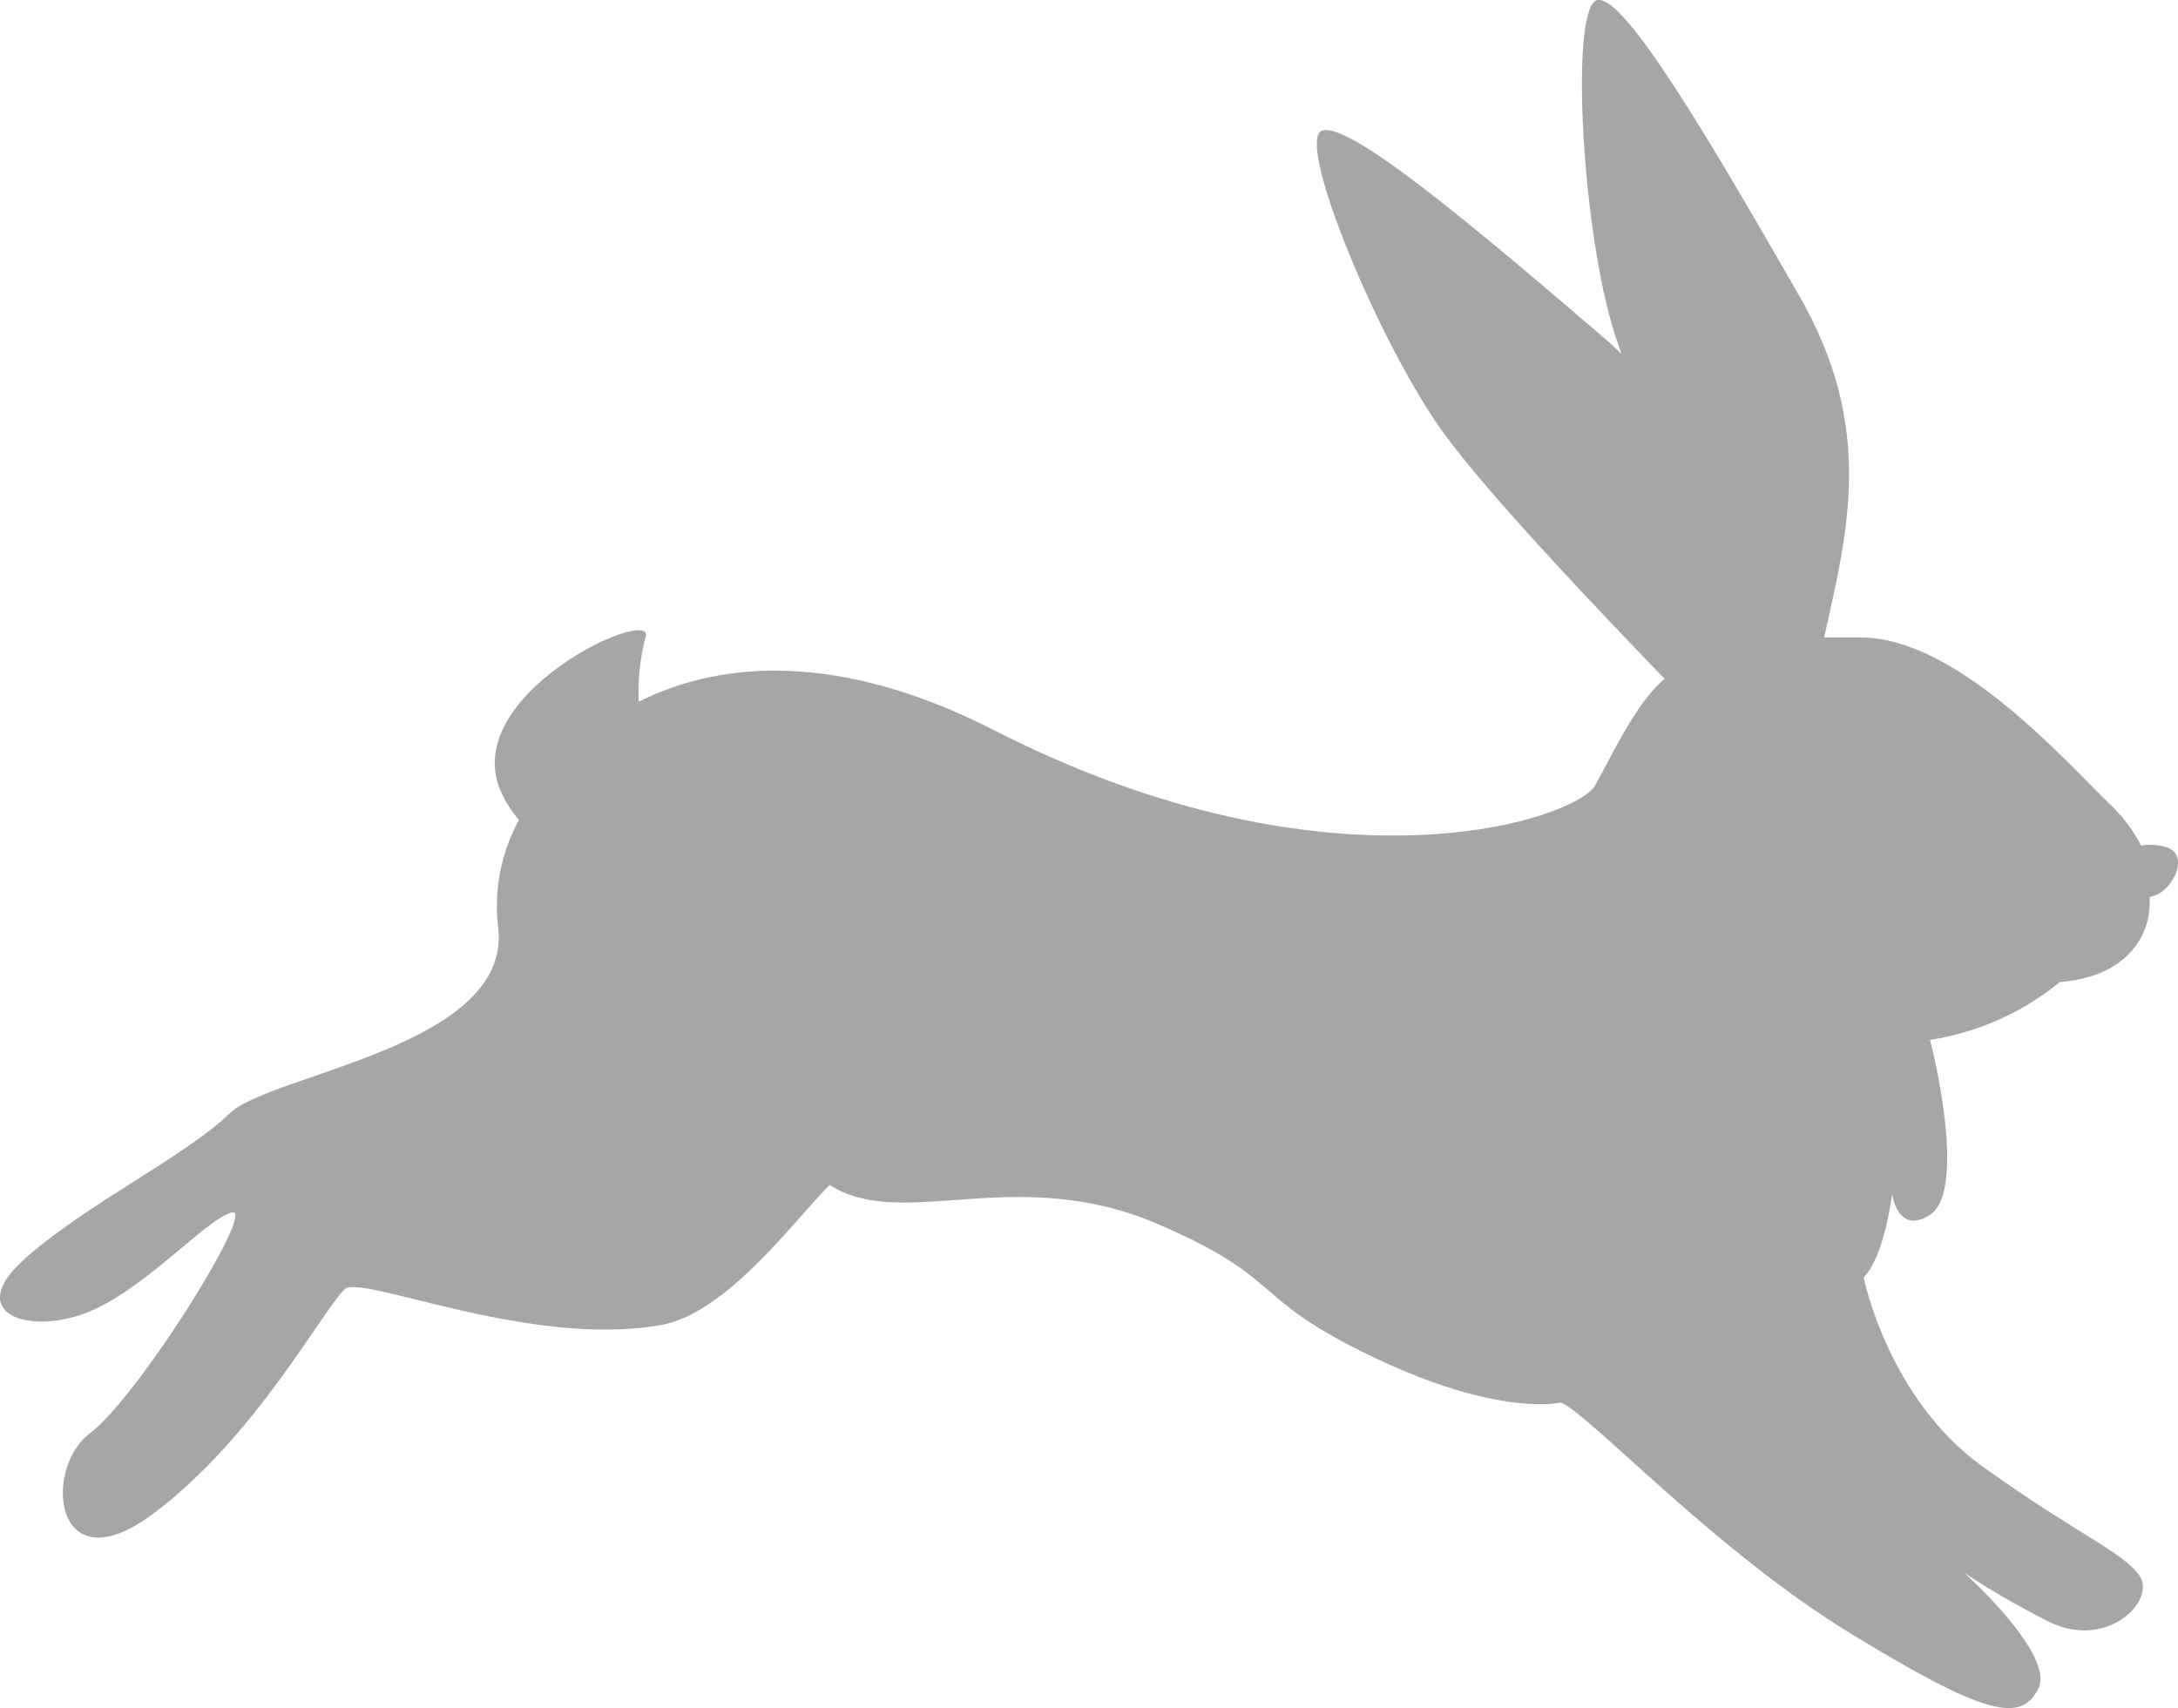 <svg viewBox="0 0 167.68 131.56" xmlns="http://www.w3.org/2000/svg" xmlns:xlink="http://www.w3.org/1999/xlink" overflow="hidden"><style>
.MsftOfcThm_Background1_lumMod_65_Fill_v2 {
 fill:#A6A6A6; 
}
</style>
<defs></defs><g id="Слой_2"><g id="OBJECTS"><path d="M166.73 65.23C166.117 65.048 165.471 65.007 164.84 65.11 164.183 63.851 163.31 62.717 162.26 61.76 158.86 58.43 150.57 49.09 143.26 49.09 142.26 49.09 141.32 49.09 140.44 49.09 142.21 41.03 144.44 32.95 138.44 22.64 131.54 10.62 125.11-0.31 123 0 120.89 0.31 121.71 16.88 124.12 25.08 124.31 25.73 124.56 26.46 124.83 27.25 124.5 26.94 124.18 26.62 123.83 26.31 113.29 17.25 103.57 9.1 101.71 10.1 99.85 11.1 106.14 26.44 111.15 33.36 114.5 37.98 122.92 46.86 128.15 52.27 126.15 54.04 124.84 56.68 122.83 60.45 121.43 63.07 102.59 69.54 76.55 56.24 64.83 50.24 55.62 50.79 49.17 54.04 49.092 52.377 49.268 50.711 49.69 49.1 50.69 46.42 34.69 53.62 38.75 61.35 39.082 61.993 39.484 62.597 39.95 63.15 38.615 65.592 38.047 68.38 38.32 71.15 39.8 80.57 20.77 82.66 17.64 85.77 14.51 88.88 6.19 93 1.76 97.07-2.67 101.14 2.13 102.79 6.56 101.13 10.99 99.47 15.8 93.93 17.83 93.37 19.86 92.81 10.63 107.59 6.93 110.37 3.23 113.15 4.16 122.37 11.93 116.47 19.7 110.57 24.67 101.14 26.52 99.29 27.75 98.06 40.7 103.83 50.87 102.04 55.98 101.14 61.2 93.9 63.87 91.25 69.56 94.89 78.17 89.49 89.26 94.31 99.1 98.58 95.97 99.85 105.75 104.52 115.53 109.19 120.16 108 120.16 108 122.5 109 131.98 119.38 142.49 125.8 153 132.22 155.62 132.65 156.93 130.03 158.24 127.41 151.24 121.13 151.24 121.13 153.262 122.463 155.358 123.679 157.52 124.77 162.19 127.26 166.13 123.17 164.67 121.27 163.21 119.37 160 118.21 152.67 112.96 145.34 107.71 143.48 98.37 143.48 98.37 145.09 96.76 145.67 91.95 145.67 91.95 145.67 91.95 146.11 95.16 148.59 93.55 151.07 91.94 149.46 83.48 148.59 80.08 152.261 79.512 155.714 77.972 158.59 75.62 163.06 75.3 165.5 72.69 165.5 69.47L165.5 69.06C167.22 68.86 168.72 65.75 166.73 65.23Z" class="MsftOfcThm_Background1_lumMod_65_Fill_v2" fill="#A6A6A6"/></g></g></svg>